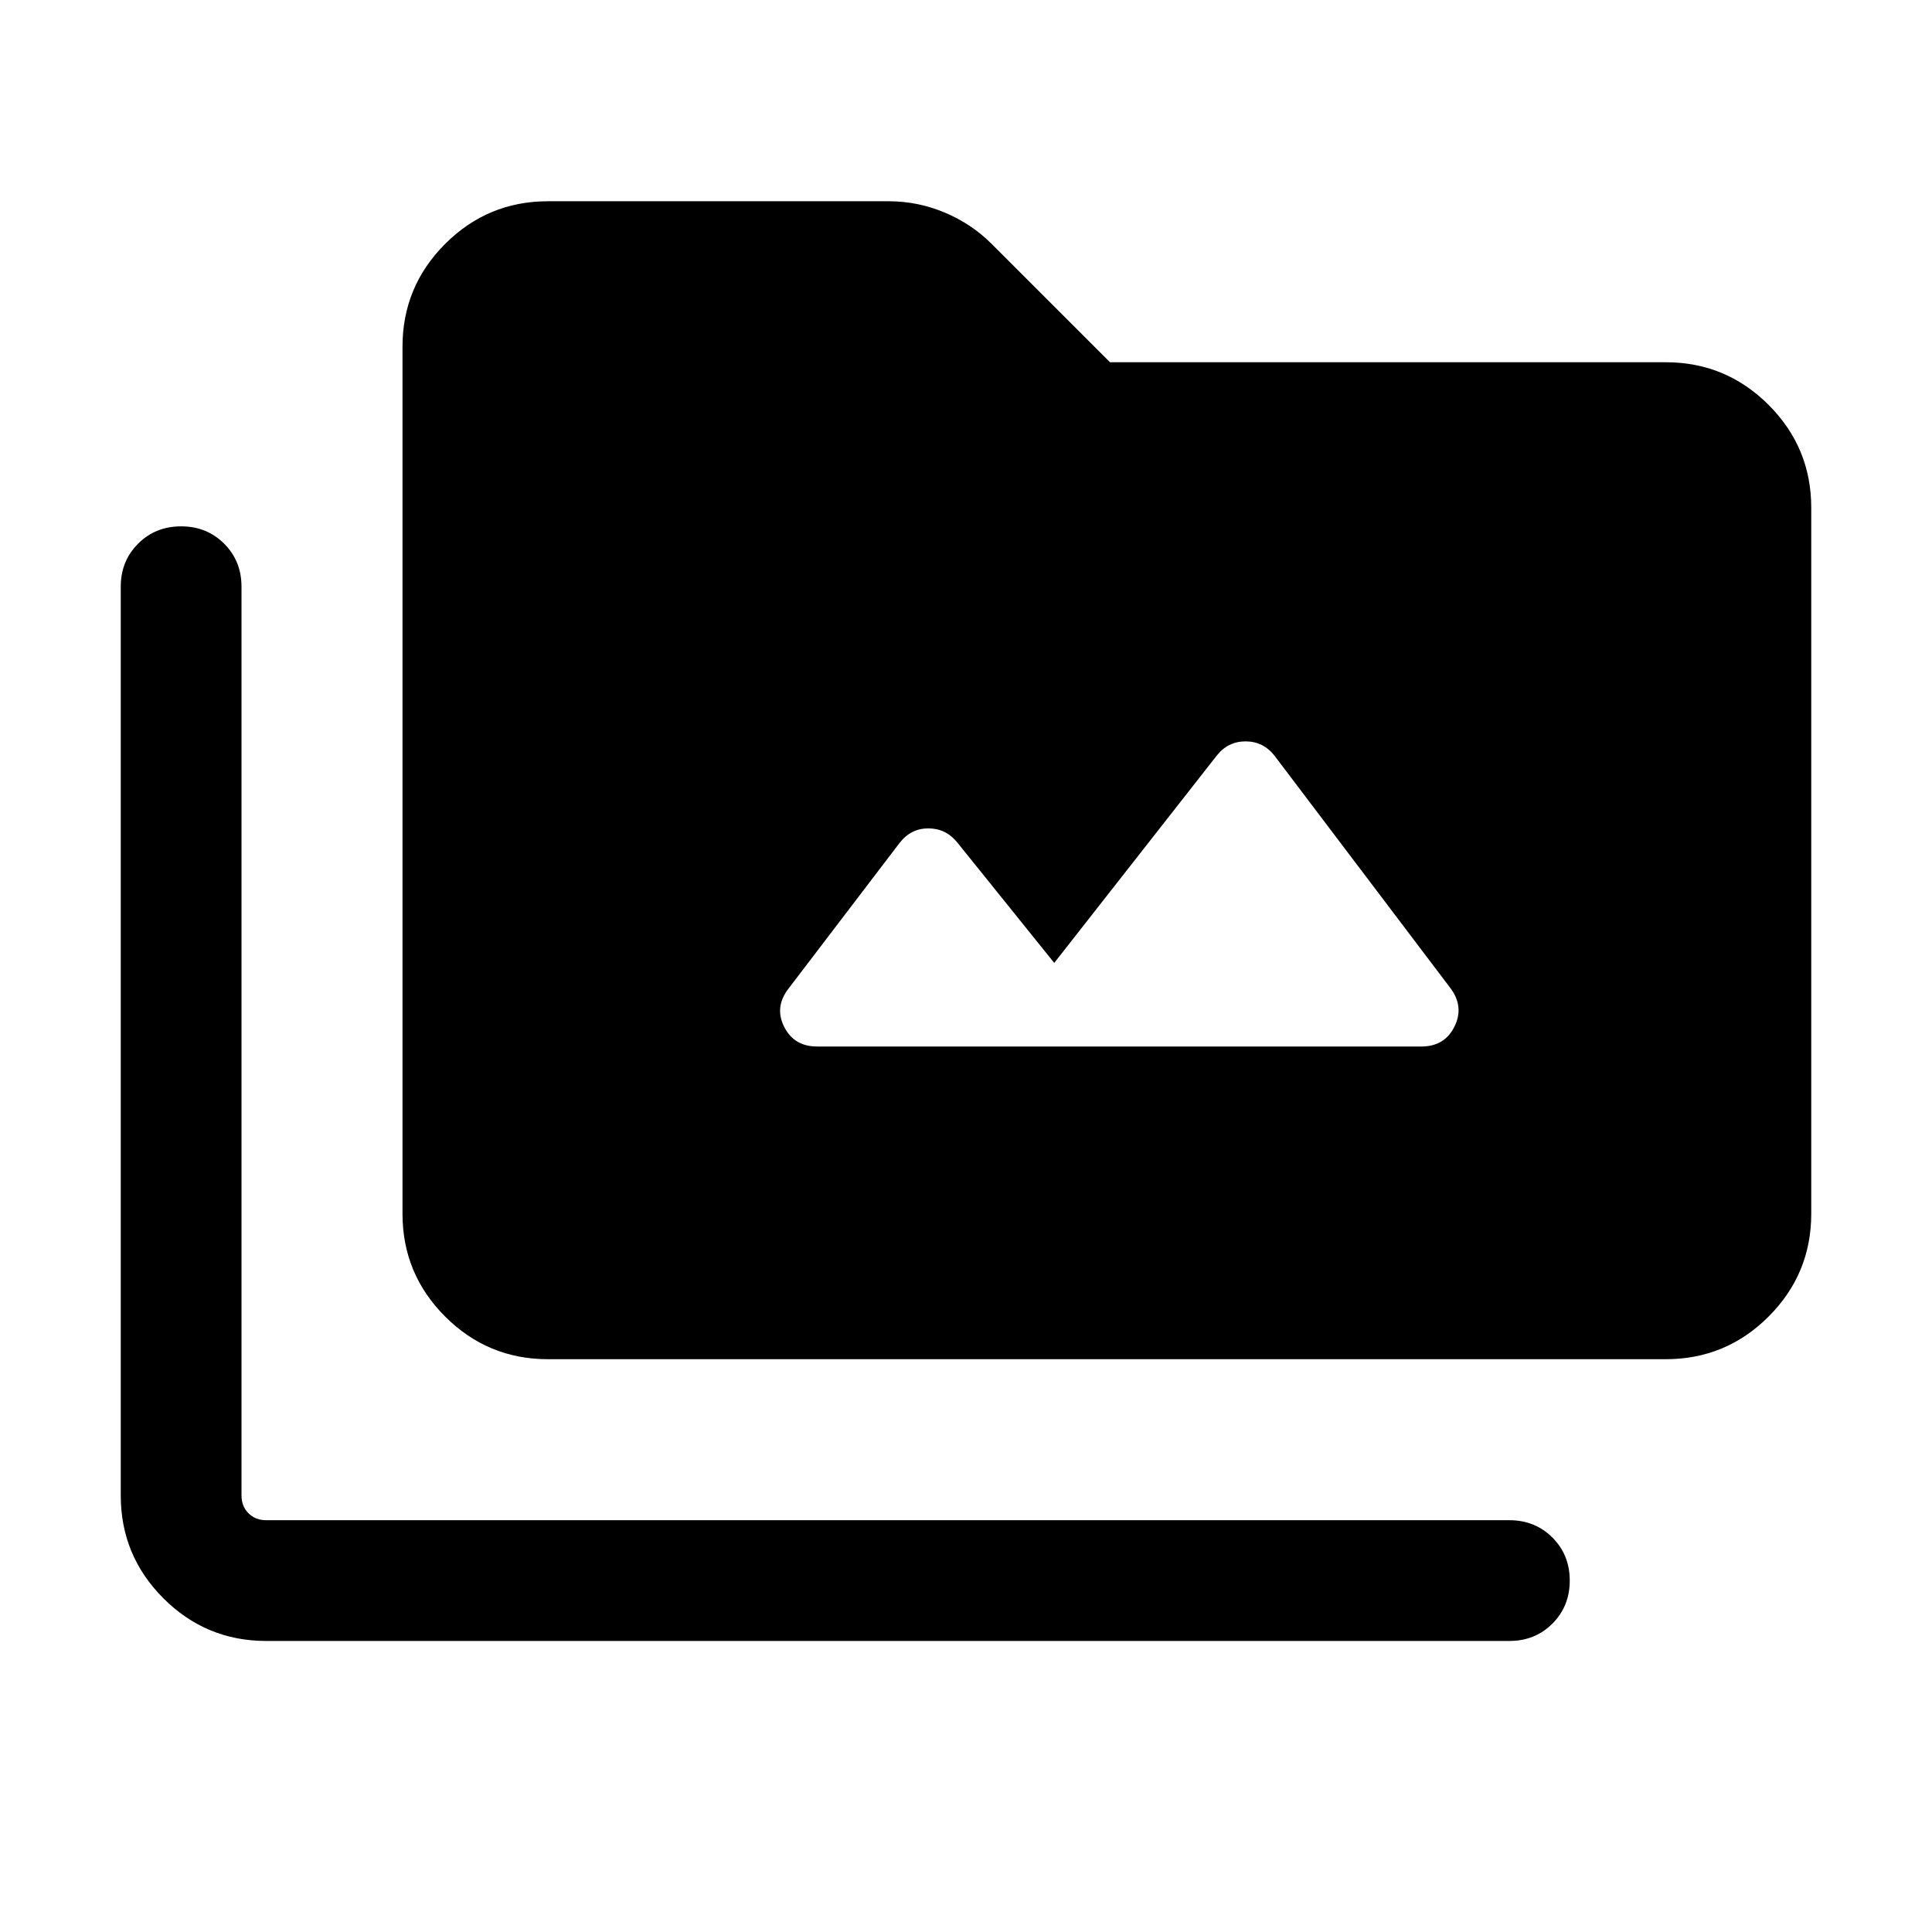 <svg xmlns="http://www.w3.org/2000/svg" height="24" viewBox="0 -960 960 960" width="24"><path d="M132.309-144.617q-29.923 0-51.115-21.192Q60-187.001 60-216.924v-451.537q0-12.769 8.616-21.384Q77.232-698.46 90-698.46t21.384 8.615Q120-681.23 120-668.461v451.537q0 5.385 3.462 8.846 3.462 3.462 8.847 3.462h617.69q12.769 0 21.384 8.615 8.616 8.616 8.616 21.385 0 12.768-8.616 21.384-8.615 8.615-21.384 8.615h-617.69Zm139.998-139.999q-29.923 0-51.115-21.192Q200-327 200-356.923v-430.768q0-29.923 21.192-51.115 21.192-21.193 51.115-21.193h169.308q14.461 0 27.807 5.616 13.347 5.615 23.193 15.461l58.923 58.923h276.153q29.923 0 51.115 21.193 21.193 21.192 21.193 51.115v350.768q0 29.923-21.193 51.115-21.192 21.192-51.115 21.192H272.307Zm251.539-196.921-48.308-60q-5.616-6.846-14.269-6.846-8.654 0-14.269 7.231l-55.076 72.229q-7.231 9.231-2.308 19.077Q394.539-440 406-440h300.307q11.461 0 16.384-9.846t-1.923-19.077l-87.384-115.461q-5.615-7.23-14.461-7.23t-14.462 7.23l-80.615 102.847Z"/></svg>